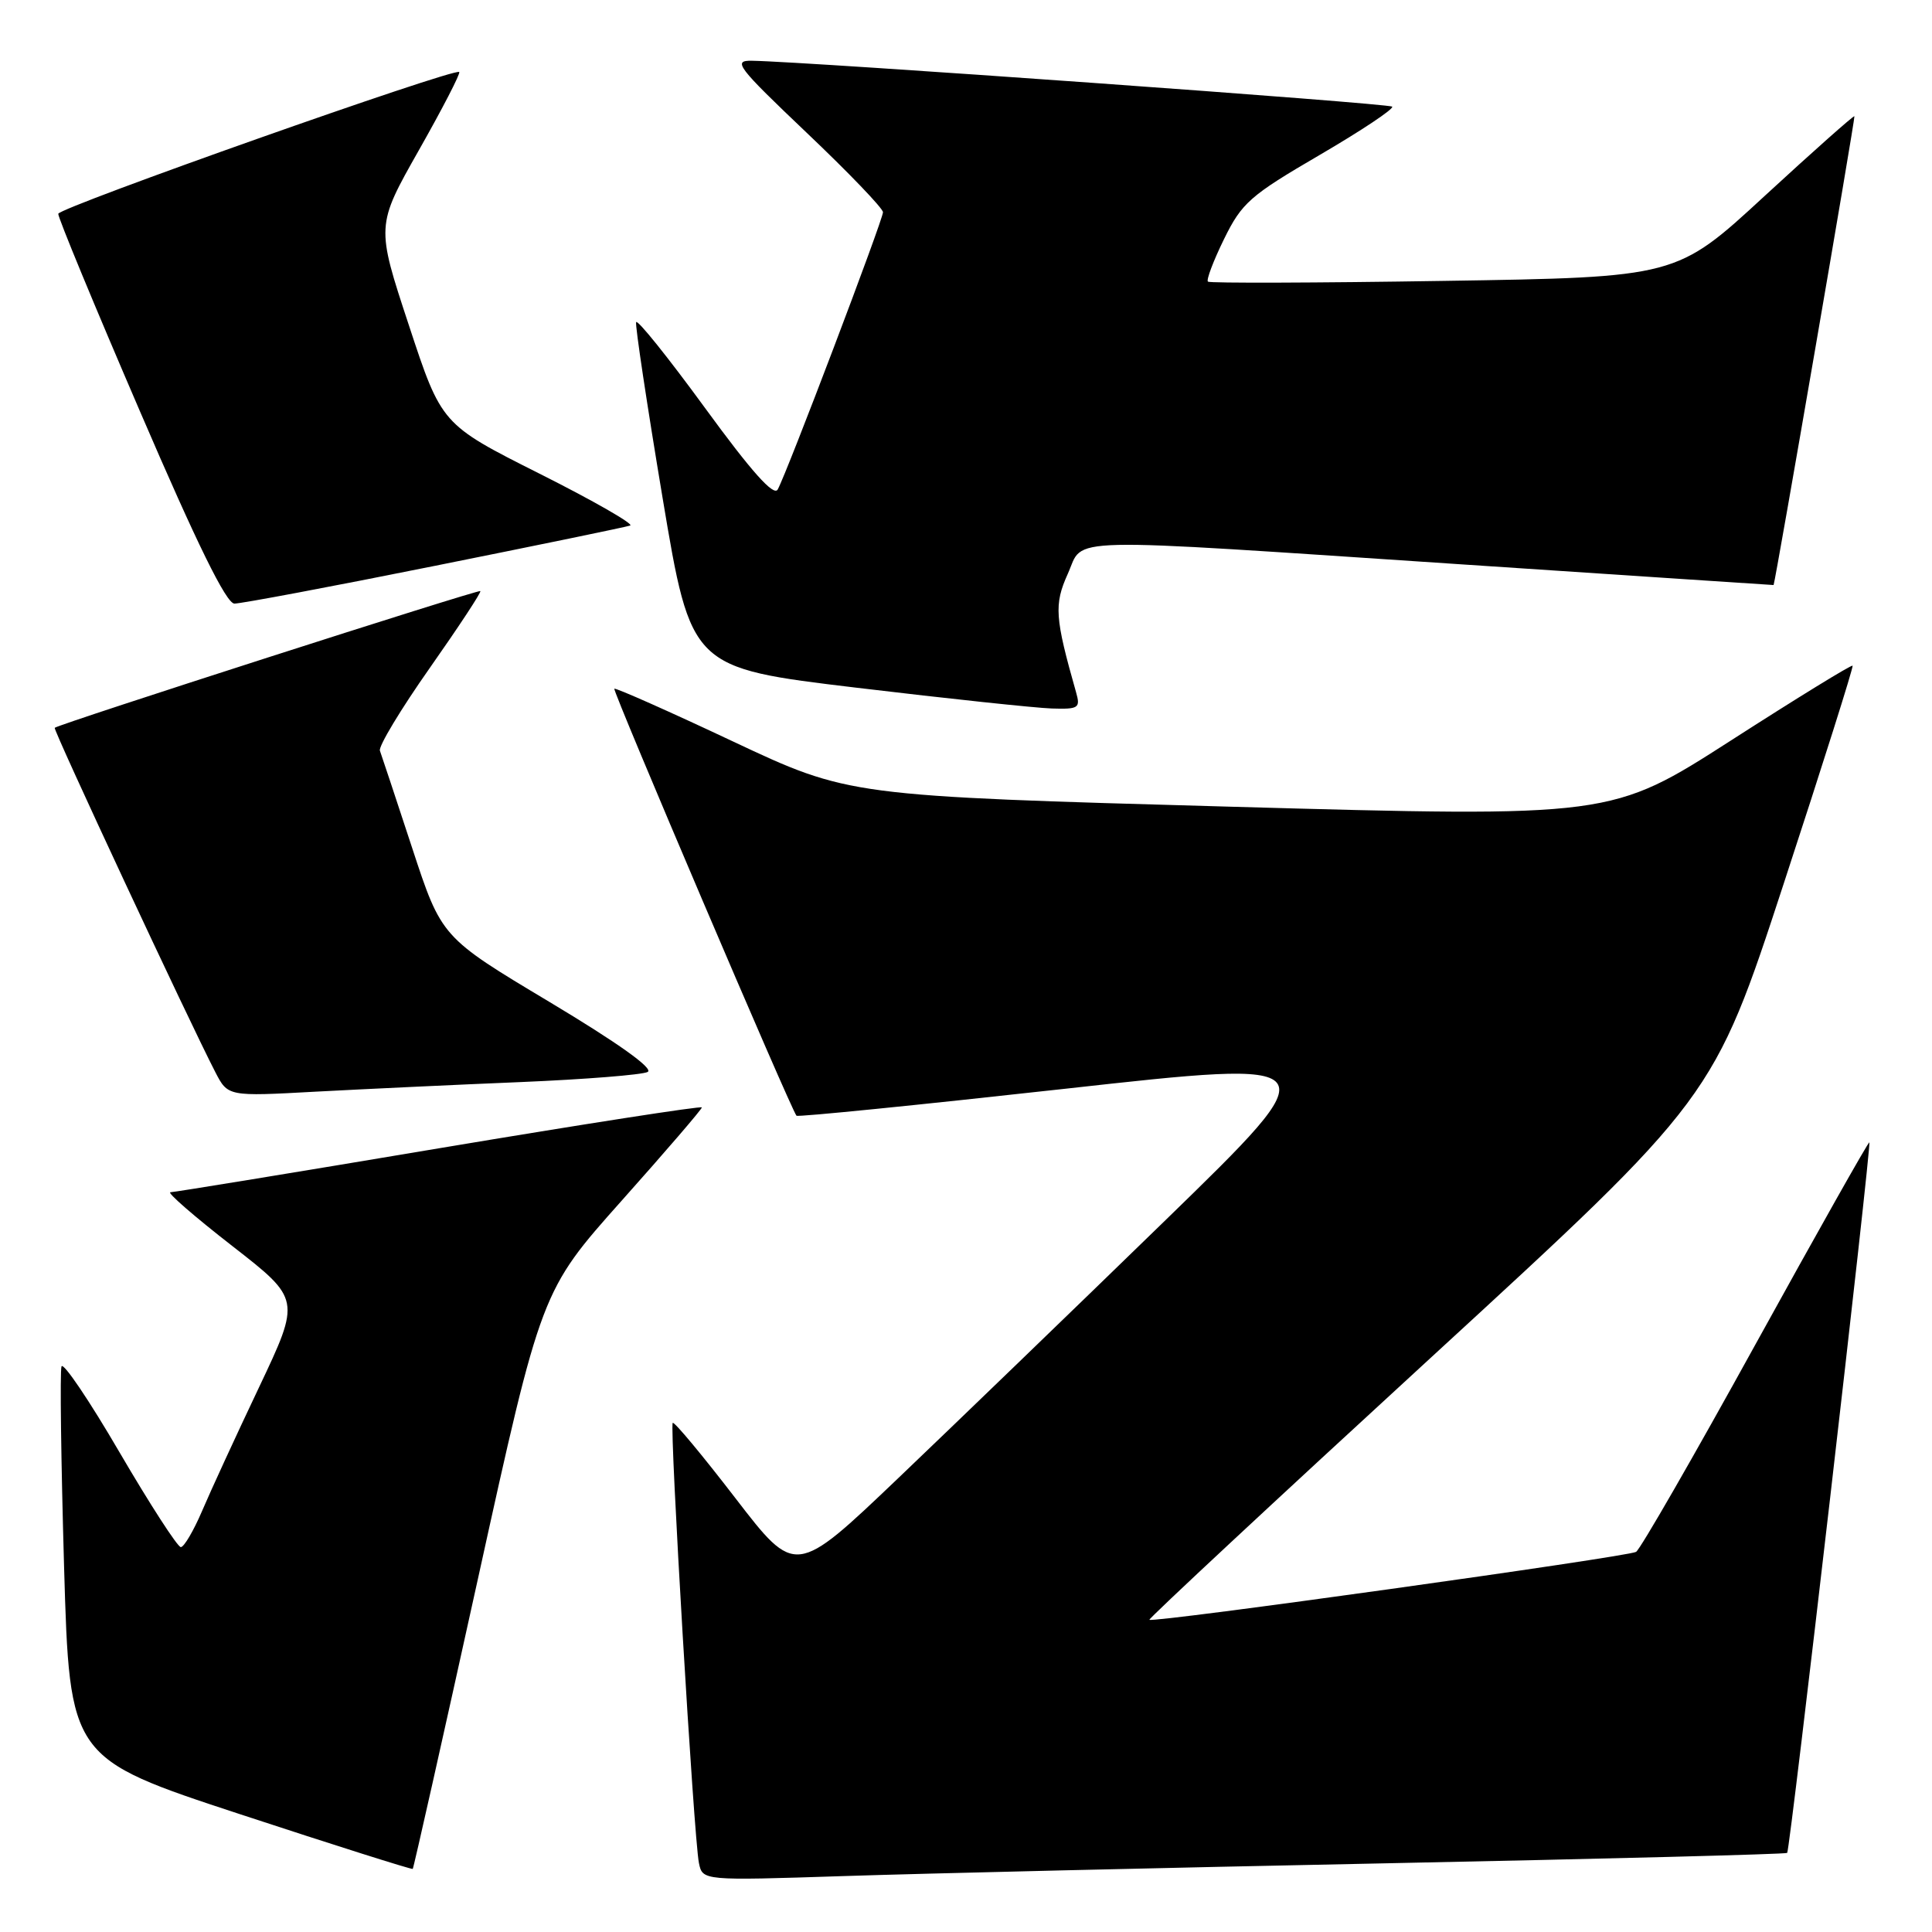 <?xml version="1.0" encoding="UTF-8" standalone="no"?>
<!DOCTYPE svg PUBLIC "-//W3C//DTD SVG 1.1//EN" "http://www.w3.org/Graphics/SVG/1.1/DTD/svg11.dtd" >
<svg xmlns="http://www.w3.org/2000/svg" xmlns:xlink="http://www.w3.org/1999/xlink" version="1.1" viewBox="0 0 256 256">
 <g >
 <path fill="currentColor"
d=" M 183.50 246.90 C 212.65 246.31 236.64 245.69 236.81 245.52 C 237.19 245.15 248.00 151.67 247.70 151.37 C 247.58 151.25 240.81 163.27 232.64 178.08 C 224.48 192.89 217.35 205.29 216.79 205.63 C 215.74 206.28 152.74 215.08 152.30 214.63 C 152.16 214.49 168.92 198.88 189.55 179.94 C 227.05 145.50 227.05 145.50 236.38 117.00 C 241.52 101.32 245.61 88.37 245.48 88.21 C 245.35 88.04 238.10 92.50 229.37 98.11 C 213.50 108.30 213.50 108.30 163.00 106.89 C 112.50 105.48 112.50 105.48 97.09 98.23 C 88.62 94.24 81.56 91.11 81.40 91.26 C 81.14 91.52 104.84 147.09 105.54 147.84 C 105.71 148.03 121.72 146.42 141.11 144.27 C 176.36 140.35 176.36 140.35 154.43 161.68 C 142.37 173.41 126.40 188.82 118.95 195.93 C 105.40 208.85 105.40 208.85 97.45 198.52 C 93.08 192.84 89.34 188.34 89.14 188.54 C 88.70 188.97 91.94 243.60 92.61 246.85 C 93.09 249.20 93.09 249.20 111.79 248.59 C 122.08 248.25 154.35 247.49 183.50 246.90 Z  M 63.32 209.24 C 71.73 171.04 71.73 171.04 82.37 159.10 C 88.22 152.54 93.00 146.98 93.00 146.74 C 93.00 146.51 77.36 148.94 58.25 152.14 C 39.14 155.35 23.09 157.97 22.58 157.98 C 22.07 157.99 25.75 161.19 30.75 165.08 C 39.85 172.16 39.85 172.16 34.32 183.83 C 31.27 190.25 27.87 197.64 26.76 200.25 C 25.64 202.86 24.38 205.00 23.96 205.00 C 23.53 205.00 19.88 199.35 15.85 192.46 C 11.83 185.56 8.36 180.43 8.15 181.06 C 7.93 181.70 8.09 193.64 8.49 207.60 C 9.23 232.97 9.23 232.97 31.86 240.41 C 44.30 244.50 54.58 247.75 54.69 247.64 C 54.81 247.52 58.69 230.24 63.32 209.24 Z  M 69.00 143.38 C 77.53 143.02 85.09 142.42 85.82 142.04 C 86.65 141.60 81.90 138.21 72.82 132.77 C 58.50 124.20 58.50 124.20 54.61 112.35 C 52.47 105.83 50.55 100.04 50.34 99.47 C 50.13 98.91 53.10 93.98 56.94 88.52 C 60.78 83.05 63.80 78.47 63.65 78.32 C 63.41 78.07 7.79 95.94 7.25 96.44 C 7.01 96.66 25.03 135.29 28.53 142.06 C 30.20 145.29 30.20 145.29 41.85 144.65 C 48.26 144.31 60.47 143.73 69.00 143.38 Z  M 142.59 91.75 C 139.77 81.82 139.65 80.11 141.49 76.03 C 143.72 71.08 139.54 71.18 194.25 74.82 C 216.66 76.31 235.00 77.53 235.01 77.52 C 235.27 76.95 245.86 15.53 245.72 15.40 C 245.60 15.30 240.25 20.05 233.82 25.97 C 222.15 36.74 222.15 36.74 191.32 37.22 C 174.37 37.49 160.30 37.53 160.06 37.32 C 159.81 37.12 160.77 34.58 162.19 31.68 C 164.55 26.87 165.64 25.91 174.87 20.53 C 180.42 17.29 184.74 14.41 184.47 14.13 C 184.03 13.69 107.04 8.17 99.65 8.05 C 97.04 8.00 97.65 8.80 106.90 17.60 C 112.46 22.88 117.00 27.61 117.00 28.12 C 117.00 29.12 104.26 62.69 103.05 64.86 C 102.53 65.81 99.57 62.49 93.42 54.06 C 88.53 47.36 84.43 42.25 84.29 42.69 C 84.15 43.14 85.73 53.62 87.80 66.00 C 91.57 88.50 91.57 88.50 113.53 91.13 C 125.62 92.58 137.24 93.81 139.37 93.88 C 142.92 93.99 143.18 93.82 142.59 91.75 Z  M 57.56 74.99 C 71.28 72.24 82.95 69.83 83.50 69.64 C 84.05 69.46 78.65 66.36 71.50 62.77 C 58.50 56.23 58.50 56.23 54.17 43.07 C 49.83 29.92 49.83 29.92 55.51 19.89 C 58.64 14.37 61.04 9.72 60.85 9.54 C 60.21 8.96 7.81 27.49 7.72 28.33 C 7.67 28.79 12.55 40.59 18.57 54.56 C 26.12 72.11 29.98 79.97 31.06 79.98 C 31.91 79.99 43.84 77.75 57.56 74.99 Z "/>
</g>
</svg>